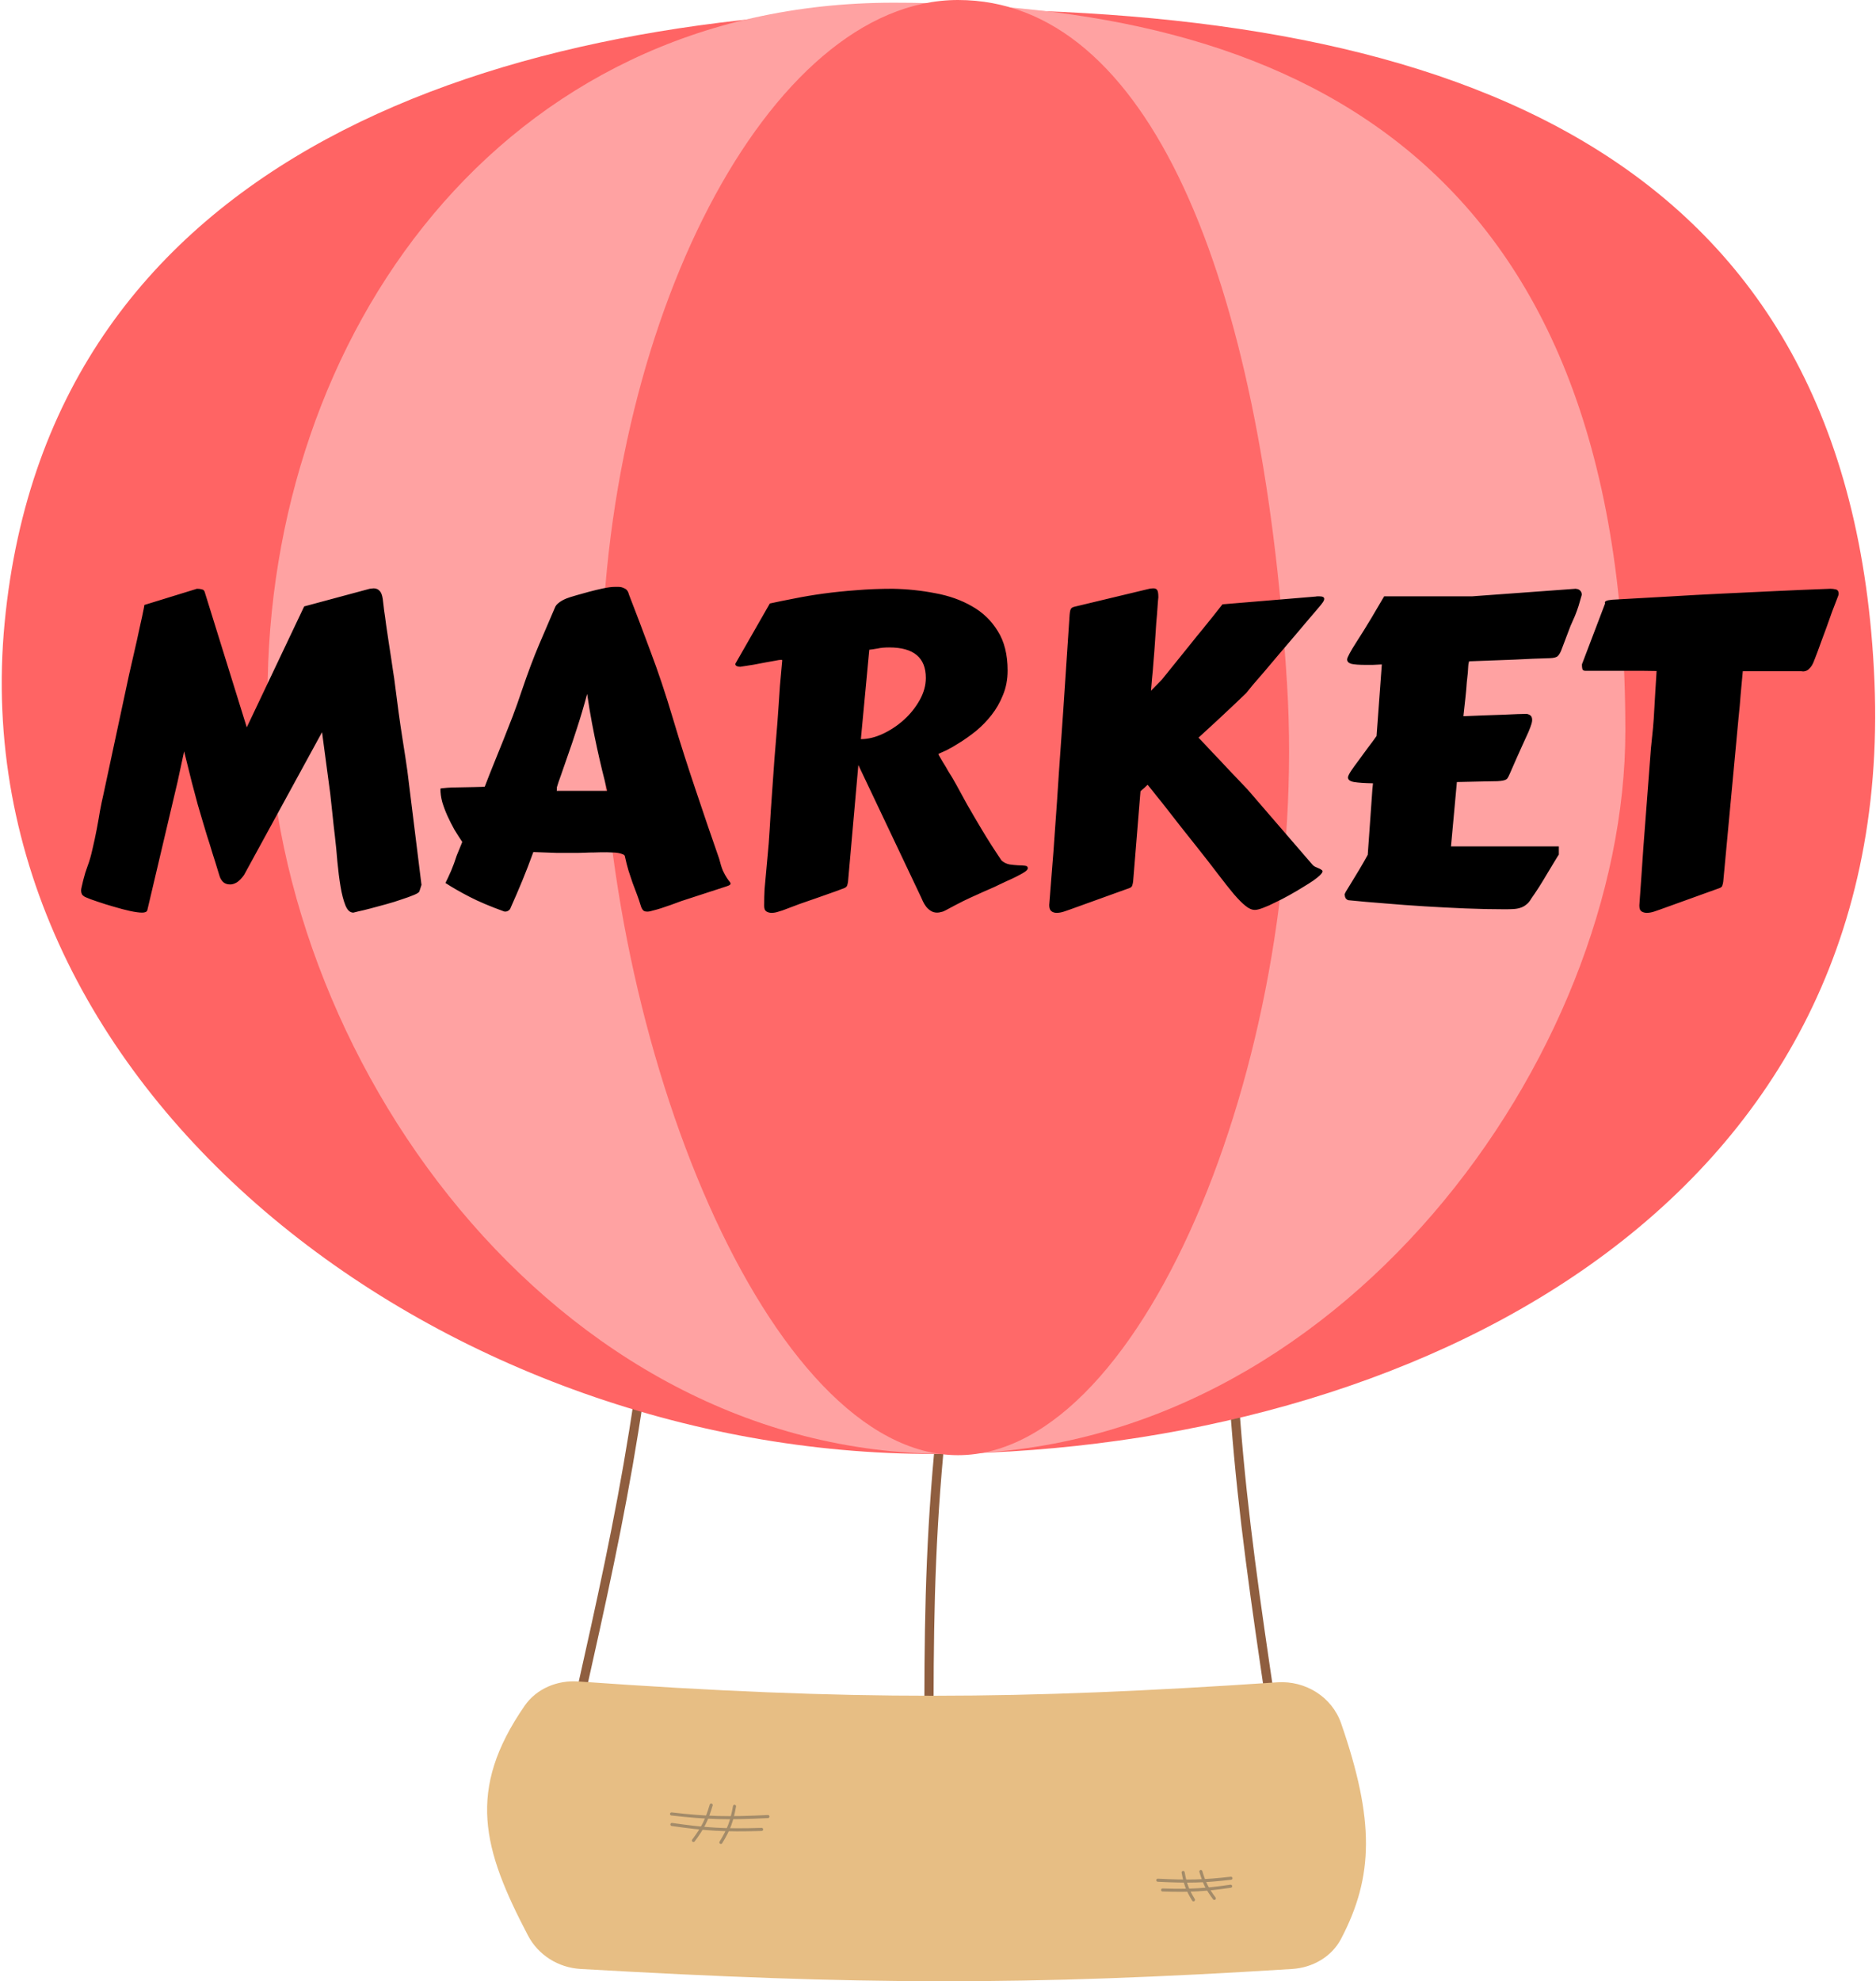 <svg width="610" height="644" viewBox="0 0 610 644" fill="none" xmlns="http://www.w3.org/2000/svg">
<path d="M217.003 359.511C211.635 448.107 202.737 488.571 188.369 552.694" stroke="#8F5E3F" stroke-width="3"/>
<path d="M400.16 348.924C397.074 443.711 403.218 486.554 413.267 554.426" stroke="#8F5E3F" stroke-width="3"/>
<path d="M320.582 370.772C301.874 466.553 301.835 509.355 302.126 577.141" stroke="#8F5E3F" stroke-width="3"/>
<path d="M170.589 554.459C174.475 548.839 181.256 546.072 188.071 546.556C277.298 552.888 331.08 552.508 415.33 546.833C424.471 546.217 433.097 551.542 436.092 560.201C446.961 591.625 446.734 609.874 436.059 630.214C432.972 636.098 426.781 639.588 420.151 640.007C333.472 645.474 279.11 645.188 188.766 640.002C181.571 639.589 175.032 635.515 171.683 629.133C156.906 600.968 151.653 581.845 170.589 554.459Z" fill="#E7BE84"/>
<path d="M609.5 221.5C616.625 394 457.205 470.485 307.633 472.562C146.764 474.795 -13.143 356 1.5 202.5C16.143 49 164 3 307.633 3C472 3 602.375 49 609.5 221.5Z" fill="#FF6464"/>
<path d="M528.5 237.5C528.5 343 435.171 472.562 307.634 472.562C180.096 472.562 87 342.803 87 226C87 109.197 162.943 0.878 290.48 0.878C418.018 0.878 528.5 49 528.5 237.5Z" fill="#FFA2A2"/>
<path d="M418.5 222.407C425.712 339.313 372.84 473 311.499 473C250.157 473 195.5 339.535 195.5 222.407C195.5 105.278 250.157 0 311.499 0C372.84 0 410.239 88.5 418.5 222.407Z" fill="#FF6969"/>
<path d="M376.468 611.155C386.33 611.656 391.531 611.524 400.253 610.518" stroke="#A38B69" stroke-linecap="round"/>
<path d="M384.714 608.628C385.393 612.412 386.121 614.361 388.077 617.539" stroke="#A38B69" stroke-linecap="round"/>
<path d="M390.469 608.328C391.58 612.07 392.53 613.98 394.846 617.059" stroke="#A38B69" stroke-linecap="round"/>
<path d="M378.025 614.331C387.149 614.628 391.949 614.291 400.155 613.113" stroke="#A38B69" stroke-linecap="round"/>
<path d="M249.702 590.458C236.705 591.118 229.851 590.944 218.356 589.618" stroke="#A38B69" stroke-linecap="round"/>
<path d="M238.836 587.127C237.941 592.114 236.981 594.683 234.403 598.871" stroke="#A38B69" stroke-linecap="round"/>
<path d="M231.251 586.732C229.787 591.663 228.534 594.181 225.483 598.238" stroke="#A38B69" stroke-linecap="round"/>
<path d="M247.649 594.643C235.624 595.034 229.3 594.59 218.484 593.037" stroke="#A38B69" stroke-linecap="round"/>
<g filter="url(#filter0_d_837_344)">
<path d="M120.232 187.375C120.46 187.329 120.665 187.307 120.848 187.307C121.076 187.261 121.281 187.238 121.463 187.238C122.283 187.238 122.944 187.512 123.445 188.059C123.947 188.56 124.288 189.471 124.471 190.793C124.562 191.613 124.699 192.775 124.881 194.279C125.109 195.738 125.337 197.378 125.564 199.201C125.838 200.979 126.111 202.824 126.385 204.738C126.704 206.652 126.977 208.43 127.205 210.07C127.433 211.665 127.638 213.055 127.82 214.24C128.003 215.38 128.117 216.109 128.162 216.428C129.165 224.494 130.053 230.965 130.828 235.842C131.603 240.718 132.15 244.318 132.469 246.643L137.049 283.625L136.365 285.744C136.274 286.063 135.682 286.451 134.588 286.906C133.494 287.362 132.173 287.84 130.623 288.342C129.074 288.889 127.387 289.413 125.564 289.914C123.742 290.415 122.055 290.871 120.506 291.281C118.956 291.691 117.635 292.01 116.541 292.238C115.493 292.512 114.946 292.648 114.9 292.648C113.807 292.648 112.941 291.851 112.303 290.256C111.665 288.661 111.141 286.633 110.73 284.172C110.32 281.711 109.979 279.022 109.705 276.105C109.477 273.189 109.204 270.386 108.885 267.697C108.611 265.464 108.361 263.208 108.133 260.93C107.905 258.651 107.654 256.327 107.381 253.957L104.715 233.996L79.353 280.412C78.579 281.506 77.804 282.303 77.029 282.805C76.255 283.26 75.525 283.488 74.842 283.488C73.839 283.488 73.042 283.192 72.449 282.6C71.902 282.007 71.515 281.278 71.287 280.412C70.421 277.541 69.669 275.126 69.031 273.166C68.439 271.161 67.869 269.338 67.322 267.697C66.821 266.057 66.342 264.462 65.887 262.912C65.431 261.363 64.907 259.585 64.314 257.58C63.768 255.529 63.13 253.137 62.4 250.402C61.717 247.622 60.874 244.227 59.871 240.217L57.752 250.061L47.908 291.828C47.772 292.375 47.202 292.648 46.199 292.648C45.242 292.648 43.921 292.466 42.234 292.102C40.594 291.737 38.862 291.281 37.039 290.734C35.262 290.233 33.507 289.686 31.775 289.094C30.089 288.547 28.745 288.046 27.742 287.59C27.514 287.499 27.218 287.294 26.854 286.975C26.535 286.61 26.375 286.063 26.375 285.334C26.375 285.152 26.443 284.764 26.58 284.172C26.717 283.579 26.876 282.896 27.059 282.121C27.287 281.301 27.514 280.48 27.742 279.66C28.016 278.84 28.266 278.111 28.494 277.473C29.087 275.923 29.611 274.1 30.066 272.004C30.568 269.908 31.023 267.788 31.434 265.646C31.844 263.505 32.208 261.454 32.527 259.494C32.892 257.535 33.234 255.894 33.553 254.572L41.961 215.334L44.49 204.26C44.809 202.847 45.105 201.48 45.379 200.158C45.698 198.791 45.971 197.561 46.199 196.467C46.427 195.373 46.609 194.484 46.746 193.801C46.883 193.117 46.951 192.73 46.951 192.639L64.041 187.375C64.679 187.375 65.226 187.443 65.682 187.58C66.183 187.671 66.502 188.036 66.639 188.674L80.242 232.424L98.904 193.117L120.232 187.375ZM144.842 283.01C145.434 281.825 146.049 280.503 146.688 279.045C147.326 277.541 147.918 275.923 148.465 274.191L150.311 269.68C149.49 268.449 148.647 267.128 147.781 265.715C146.961 264.257 146.209 262.775 145.525 261.271C144.842 259.768 144.272 258.264 143.816 256.76C143.406 255.256 143.201 253.798 143.201 252.385C143.201 252.294 143.543 252.225 144.227 252.18C144.956 252.089 145.844 252.02 146.893 251.975C147.986 251.929 149.148 251.906 150.379 251.906C151.655 251.861 152.817 251.838 153.865 251.838C154.959 251.792 155.848 251.77 156.531 251.77C157.26 251.724 157.625 251.701 157.625 251.701C158.673 248.967 159.699 246.369 160.701 243.908C161.704 241.447 162.706 238.964 163.709 236.457C164.712 233.951 165.714 231.398 166.717 228.801C167.719 226.158 168.722 223.332 169.725 220.324C171.639 214.673 173.507 209.706 175.33 205.422C177.153 201.138 178.862 197.15 180.457 193.459C180.639 193.003 180.936 192.593 181.346 192.229C181.801 191.818 182.28 191.477 182.781 191.203C183.283 190.93 183.761 190.702 184.217 190.52C184.718 190.337 185.105 190.201 185.379 190.109C185.561 190.064 186.245 189.859 187.43 189.494C188.66 189.13 190.05 188.742 191.6 188.332C193.149 187.922 194.676 187.557 196.18 187.238C197.729 186.919 198.96 186.76 199.871 186.76H201.102C201.831 186.76 202.514 186.942 203.152 187.307C203.836 187.626 204.292 188.286 204.52 189.289C206.707 194.895 209.031 201.024 211.492 207.678C213.999 214.286 216.437 221.577 218.807 229.553C220.083 233.837 221.336 237.893 222.566 241.721C223.797 245.549 225.027 249.286 226.258 252.932C227.488 256.577 228.719 260.223 229.949 263.869C231.225 267.515 232.524 271.275 233.846 275.148C234.256 276.789 234.666 278.088 235.076 279.045C235.532 280.002 235.942 280.754 236.307 281.301C236.671 281.848 236.967 282.258 237.195 282.531C237.423 282.759 237.537 283.01 237.537 283.283C237.537 283.557 237.104 283.83 236.238 284.104L221.541 288.889C220.447 289.299 219.331 289.709 218.191 290.119C217.052 290.529 215.981 290.894 214.979 291.213C213.976 291.532 213.087 291.783 212.312 291.965C211.583 292.193 211.059 292.307 210.74 292.307H210.33C209.692 292.307 209.236 292.102 208.963 291.691C208.689 291.327 208.507 290.962 208.416 290.598C207.96 289.094 207.505 287.749 207.049 286.564C206.593 285.334 206.137 284.126 205.682 282.941C205.271 281.711 204.839 280.412 204.383 279.045C203.973 277.678 203.562 276.06 203.152 274.191C203.061 273.964 202.811 273.781 202.4 273.645C201.99 273.462 201.489 273.326 200.896 273.234C200.35 273.143 199.757 273.098 199.119 273.098C198.481 273.052 197.889 273.029 197.342 273.029C195.61 273.029 194.197 273.052 193.104 273.098C192.055 273.098 191.121 273.12 190.301 273.166C189.48 273.166 188.683 273.189 187.908 273.234C187.179 273.234 186.268 273.234 185.174 273.234C183.852 273.234 182.485 273.234 181.072 273.234C179.705 273.189 178.452 273.143 177.312 273.098L173.416 272.961C172.231 276.242 171.046 279.318 169.861 282.189C168.676 285.061 167.4 288.023 166.033 291.076C165.942 291.441 165.714 291.737 165.35 291.965C165.031 292.193 164.689 292.307 164.324 292.307C164.051 292.307 163.891 292.284 163.846 292.238C159.425 290.643 155.711 289.071 152.703 287.521C149.695 285.972 147.075 284.468 144.842 283.01ZM190.916 221.555C189.822 225.611 188.729 229.302 187.635 232.629C186.587 235.91 185.607 238.827 184.695 241.379C183.829 243.931 183.077 246.096 182.439 247.873C181.801 249.605 181.346 250.949 181.072 251.906V252.521C181.072 252.795 181.049 252.977 181.004 253.068H197.41C196.909 250.835 196.362 248.579 195.77 246.301C195.223 244.022 194.676 241.63 194.129 239.123C193.582 236.617 193.035 233.928 192.488 231.057C191.941 228.186 191.417 225.018 190.916 221.555ZM275.75 282.531C275.704 282.941 275.613 283.352 275.477 283.762C275.385 284.126 275.089 284.423 274.588 284.65C274.406 284.742 273.494 285.083 271.854 285.676C270.258 286.223 268.39 286.883 266.248 287.658C264.152 288.387 262.055 289.117 259.959 289.846C257.908 290.62 256.336 291.213 255.242 291.623C254.695 291.851 254.012 292.079 253.191 292.307C252.417 292.58 251.642 292.717 250.867 292.717C250.229 292.717 249.66 292.557 249.158 292.238C248.702 291.919 248.475 291.327 248.475 290.461C248.475 288.456 248.52 286.633 248.611 284.992C248.748 283.306 248.908 281.551 249.09 279.729C249.272 277.906 249.454 275.9 249.637 273.713C249.865 271.48 250.07 268.837 250.252 265.783C250.48 261.773 250.73 257.922 251.004 254.23C251.277 250.493 251.551 246.62 251.824 242.609L252.781 230.92C252.918 229.006 253.055 227.069 253.191 225.109C253.328 223.104 253.465 221.053 253.602 218.957L254.354 210.617C254.354 210.526 254.217 210.48 253.943 210.48C253.579 210.48 252.964 210.572 252.098 210.754C251.232 210.891 250.206 211.073 249.021 211.301C247.837 211.529 246.515 211.779 245.057 212.053C243.644 212.281 242.186 212.508 240.682 212.736C240.317 212.736 239.952 212.668 239.588 212.531C239.269 212.349 239.109 212.144 239.109 211.916C239.109 211.734 239.155 211.597 239.246 211.506L250.32 192.16C252.827 191.613 255.516 191.066 258.387 190.52C261.303 189.927 264.425 189.403 267.752 188.947C271.079 188.492 274.611 188.127 278.348 187.854C282.085 187.535 286.049 187.375 290.242 187.375C294.982 187.466 299.585 187.945 304.051 188.811C308.562 189.631 312.55 191.044 316.014 193.049C319.523 195.008 322.326 197.697 324.422 201.115C326.564 204.488 327.635 208.771 327.635 213.967C327.635 216.838 327.133 219.481 326.131 221.896C325.174 224.312 323.921 226.499 322.371 228.459C320.867 230.373 319.204 232.082 317.381 233.586C315.558 235.044 313.803 236.298 312.117 237.346C310.477 238.394 309.018 239.237 307.742 239.875C306.466 240.467 305.6 240.855 305.145 241.037C305.145 241.128 305.167 241.242 305.213 241.379C305.304 241.516 305.464 241.789 305.691 242.199C305.919 242.564 306.238 243.111 306.648 243.84C307.104 244.523 307.674 245.48 308.357 246.711C309.087 247.805 309.952 249.263 310.955 251.086C311.958 252.909 313.143 255.074 314.51 257.58C315.923 260.041 317.54 262.798 319.363 265.852C321.186 268.905 323.283 272.186 325.652 275.695C326.427 276.379 327.316 276.812 328.318 276.994C329.321 277.131 330.255 277.222 331.121 277.268C331.987 277.268 332.716 277.313 333.309 277.404C333.901 277.45 334.197 277.723 334.197 278.225C334.197 278.589 333.81 279.022 333.035 279.523C332.306 279.979 331.44 280.458 330.438 280.959C329.435 281.46 328.41 281.939 327.361 282.395C326.359 282.85 325.584 283.215 325.037 283.488C323.943 284.035 322.804 284.559 321.619 285.061C320.434 285.562 319.158 286.132 317.791 286.77C316.424 287.362 314.897 288.068 313.211 288.889C311.57 289.709 309.702 290.689 307.605 291.828C307.059 292.147 306.535 292.352 306.033 292.443C305.577 292.58 305.145 292.648 304.734 292.648C303.914 292.648 303.208 292.443 302.615 292.033C302.023 291.669 301.521 291.213 301.111 290.666C300.701 290.119 300.359 289.549 300.086 288.957C299.858 288.41 299.653 287.954 299.471 287.59L279.1 244.66L275.75 282.531ZM279.92 236.252C282.244 236.252 284.66 235.66 287.166 234.475C289.673 233.29 291.951 231.763 294.002 229.895C296.053 228.026 297.739 225.907 299.061 223.537C300.382 221.167 301.043 218.775 301.043 216.359C301.043 209.751 297.078 206.447 289.148 206.447C287.645 206.447 286.391 206.561 285.389 206.789C284.386 206.971 283.475 207.108 282.654 207.199L279.92 236.252ZM376.648 190.178C376.557 190.861 376.466 191.955 376.375 193.459C376.284 194.917 376.147 196.604 375.965 198.518C375.828 200.432 375.691 202.482 375.555 204.67C375.418 206.812 375.258 208.908 375.076 210.959C374.939 212.964 374.78 214.81 374.598 216.496C374.461 218.182 374.347 219.527 374.256 220.529L377.742 216.975L387.449 204.943C388.634 203.439 389.819 201.981 391.004 200.568C392.189 199.11 393.237 197.811 394.148 196.672C395.105 195.487 395.88 194.507 396.473 193.732C397.065 192.958 397.407 192.525 397.498 192.434L427.85 189.904C427.941 189.859 428.146 189.836 428.465 189.836H429.012C430.06 189.836 430.584 190.109 430.584 190.656C430.584 190.975 430.424 191.363 430.105 191.818C429.832 192.229 429.399 192.775 428.807 193.459C428.077 194.325 427.007 195.578 425.594 197.219C424.227 198.814 422.723 200.591 421.082 202.551C419.441 204.465 417.732 206.47 415.955 208.566C414.223 210.617 412.605 212.531 411.102 214.309C409.598 216.04 408.299 217.544 407.205 218.82C406.157 220.096 405.496 220.917 405.223 221.281L400.916 225.383C397.999 228.163 394.262 231.626 389.705 235.773C391.118 237.232 392.622 238.827 394.217 240.559C395.857 242.245 397.407 243.885 398.865 245.48C400.369 247.03 401.714 248.443 402.898 249.719C404.129 250.995 405.04 251.952 405.633 252.59L426.756 277.062C426.984 277.336 427.28 277.564 427.645 277.746C428.009 277.928 428.374 278.088 428.738 278.225C429.103 278.361 429.399 278.521 429.627 278.703C429.9 278.84 430.037 279.022 430.037 279.25C430.037 279.523 429.741 279.956 429.148 280.549C428.784 280.913 428.1 281.46 427.098 282.189C426.095 282.873 424.91 283.625 423.543 284.445C422.221 285.266 420.786 286.109 419.236 286.975C417.687 287.84 416.183 288.615 414.725 289.299C413.312 290.028 411.99 290.62 410.76 291.076C409.575 291.532 408.663 291.76 408.025 291.76C407.068 291.76 406.066 291.327 405.018 290.461C403.969 289.641 402.716 288.387 401.258 286.701C399.799 284.969 398.068 282.782 396.062 280.139C394.057 277.495 391.642 274.396 388.816 270.842C387.176 268.791 385.581 266.786 384.031 264.826C382.482 262.821 381.023 260.952 379.656 259.221C378.289 257.443 377.036 255.871 375.896 254.504C374.803 253.091 373.891 251.952 373.162 251.086C372.798 251.451 372.41 251.815 372 252.18C371.59 252.499 371.202 252.84 370.838 253.205L368.445 282.531C368.4 282.941 368.309 283.352 368.172 283.762C368.081 284.172 367.785 284.468 367.283 284.65L347.938 291.623C347.436 291.805 346.775 292.033 345.955 292.307C345.135 292.58 344.337 292.717 343.562 292.717C342.879 292.717 342.309 292.535 341.854 292.17C341.398 291.805 341.17 291.145 341.17 290.188C341.398 287.499 341.671 284.012 341.99 279.729C342.355 275.445 342.719 270.568 343.084 265.1C343.494 259.585 343.904 253.592 344.314 247.121C344.77 240.604 345.249 233.768 345.75 226.613L347.664 197.834C347.71 197.014 347.755 196.33 347.801 195.783C347.846 195.236 347.915 194.781 348.006 194.416C348.097 194.051 348.257 193.778 348.484 193.596C348.712 193.413 349.054 193.277 349.51 193.186L373.162 187.512C373.755 187.329 374.37 187.238 375.008 187.238C375.646 187.238 376.079 187.443 376.307 187.854C376.535 188.218 376.648 188.993 376.648 190.178ZM497.986 231.262C497.804 231.9 497.462 232.811 496.961 233.996C496.46 235.135 495.867 236.434 495.184 237.893C494.546 239.351 493.839 240.923 493.064 242.609C492.335 244.25 491.606 245.913 490.877 247.6C490.604 248.238 490.353 248.716 490.125 249.035C489.897 249.309 489.533 249.514 489.031 249.65C488.53 249.787 487.824 249.878 486.912 249.924C486.046 249.924 484.816 249.947 483.221 249.992L473.719 250.197L471.805 271.115H506.873V273.781C506.782 273.872 506.395 274.488 505.711 275.627C505.027 276.721 504.23 278.042 503.318 279.592C502.407 281.141 501.45 282.714 500.447 284.309C499.445 285.858 498.602 287.111 497.918 288.068C497.462 288.889 496.938 289.527 496.346 289.982C495.753 290.484 495.092 290.848 494.363 291.076C493.68 291.304 492.905 291.441 492.039 291.486C491.219 291.532 490.307 291.555 489.305 291.555C485.203 291.555 480.919 291.464 476.453 291.281C472.033 291.099 467.612 290.871 463.191 290.598C458.771 290.324 454.441 290.005 450.203 289.641C446.01 289.322 442.114 288.98 438.514 288.615C438.195 288.57 437.898 288.387 437.625 288.068C437.397 287.749 437.283 287.385 437.283 286.975C437.101 286.975 437.215 286.587 437.625 285.812C438.081 285.038 438.696 284.035 439.471 282.805C440.245 281.574 441.089 280.184 442 278.635C442.957 277.04 443.868 275.445 444.734 273.85L445.828 258.469C446.01 255.871 446.147 253.934 446.238 252.658C446.375 251.382 446.443 250.699 446.443 250.607C443.709 250.562 441.658 250.425 440.291 250.197C438.969 249.969 438.309 249.468 438.309 248.693C438.309 248.329 438.628 247.645 439.266 246.643C439.949 245.64 440.77 244.501 441.727 243.225C442.684 241.903 443.686 240.536 444.734 239.123C445.828 237.71 446.785 236.411 447.605 235.227L449.314 211.984H449.109C448.107 212.03 447.195 212.076 446.375 212.121C445.555 212.121 444.803 212.121 444.119 212.121C441.932 212.121 440.359 212.007 439.402 211.779C438.491 211.506 438.035 211.027 438.035 210.344C438.035 210.025 438.309 209.364 438.855 208.361C439.402 207.359 440.086 206.219 440.906 204.943C441.727 203.622 442.592 202.255 443.504 200.842C444.415 199.383 445.236 198.039 445.965 196.809L450.066 189.836H478.641L512.342 187.375C512.387 187.375 512.501 187.398 512.684 187.443C512.911 187.443 513.139 187.512 513.367 187.648C513.595 187.74 513.8 187.922 513.982 188.195C514.21 188.469 514.324 188.856 514.324 189.357L513.299 192.912C512.98 193.915 512.592 194.986 512.137 196.125C511.681 197.219 511.18 198.358 510.633 199.543L507.625 207.473C507.306 208.247 506.941 208.84 506.531 209.25C506.121 209.66 505.255 209.888 503.934 209.934C500.47 210.025 496.596 210.184 492.312 210.412C488.074 210.594 483.198 210.777 477.684 210.959C477.501 211.597 477.41 212.121 477.41 212.531C477.41 212.896 477.365 213.625 477.273 214.719L476.932 217.863C476.84 219.322 476.704 220.894 476.521 222.58C476.339 224.266 476.111 226.34 475.838 228.801C478.162 228.71 480.418 228.618 482.605 228.527C484.839 228.436 486.867 228.368 488.689 228.322C490.512 228.231 492.085 228.163 493.406 228.117C494.773 228.072 495.73 228.049 496.277 228.049C496.642 228.049 497.052 228.186 497.508 228.459C497.964 228.732 498.191 229.257 498.191 230.031C498.191 230.396 498.123 230.806 497.986 231.262ZM533.055 290.188C533.283 286.861 533.51 283.648 533.738 280.549C533.966 277.45 534.171 274.442 534.354 271.525L536.814 239.26C537.088 236.799 537.316 234.566 537.498 232.561C537.68 230.51 537.817 228.527 537.908 226.613C538.045 224.654 538.159 222.694 538.25 220.734C538.387 218.729 538.523 216.519 538.66 214.104C537.156 214.058 535.561 214.035 533.875 214.035C532.234 214.035 530.503 214.035 528.68 214.035H515.486C514.985 214.035 514.666 213.853 514.529 213.488C514.438 213.078 514.393 212.714 514.393 212.395V211.916L521.912 192.16L521.844 191.887C521.844 191.659 521.98 191.477 522.254 191.34C522.573 191.158 523.257 191.021 524.305 190.93C530.594 190.565 536.678 190.223 542.557 189.904C548.481 189.54 554.314 189.221 560.057 188.947C565.844 188.674 571.609 188.4 577.352 188.127C583.139 187.854 589.087 187.603 595.193 187.375C595.74 187.375 596.31 187.443 596.902 187.58C597.54 187.717 597.859 188.218 597.859 189.084C597.859 189.175 597.837 189.266 597.791 189.357C597.745 189.449 597.723 189.54 597.723 189.631C596.993 191.499 596.31 193.277 595.672 194.963C595.079 196.649 594.487 198.312 593.895 199.953C593.302 201.594 592.687 203.257 592.049 204.943C591.456 206.63 590.796 208.407 590.066 210.275C590.021 210.321 589.93 210.549 589.793 210.959C589.656 211.324 589.451 211.757 589.178 212.258C588.904 212.714 588.54 213.146 588.084 213.557C587.628 213.967 587.059 214.195 586.375 214.24C586.147 214.195 585.919 214.172 585.691 214.172C585.464 214.172 585.213 214.172 584.939 214.172H566.688C566.46 216.496 566.232 218.957 566.004 221.555C565.822 224.152 565.594 226.682 565.32 229.143L560.33 282.531C560.285 282.941 560.193 283.352 560.057 283.762C559.965 284.172 559.669 284.468 559.168 284.65L539.822 291.623C539.321 291.805 538.66 292.033 537.84 292.307C537.02 292.58 536.222 292.717 535.447 292.717C534.809 292.717 534.24 292.557 533.738 292.238C533.283 291.919 533.055 291.327 533.055 290.461V290.188Z" fill="black"/>
</g>
<defs>
<filter id="filter0_d_837_344" x="22.375" y="186.76" width="579.484" height="113.957" filterUnits="userSpaceOnUse" color-interpolation-filters="sRGB">
<feFlood flood-opacity="0" result="BackgroundImageFix"/>
<feColorMatrix in="SourceAlpha" type="matrix" values="0 0 0 0 0 0 0 0 0 0 0 0 0 0 0 0 0 0 127 0" result="hardAlpha"/>
<feOffset dy="4"/>
<feGaussianBlur stdDeviation="2"/>
<feComposite in2="hardAlpha" operator="out"/>
<feColorMatrix type="matrix" values="0 0 0 0 0 0 0 0 0 0 0 0 0 0 0 0 0 0 0.25 0"/>
<feBlend mode="normal" in2="BackgroundImageFix" result="effect1_dropShadow_837_344"/>
<feBlend mode="normal" in="SourceGraphic" in2="effect1_dropShadow_837_344" result="shape"/>
</filter>
</defs>
</svg>
